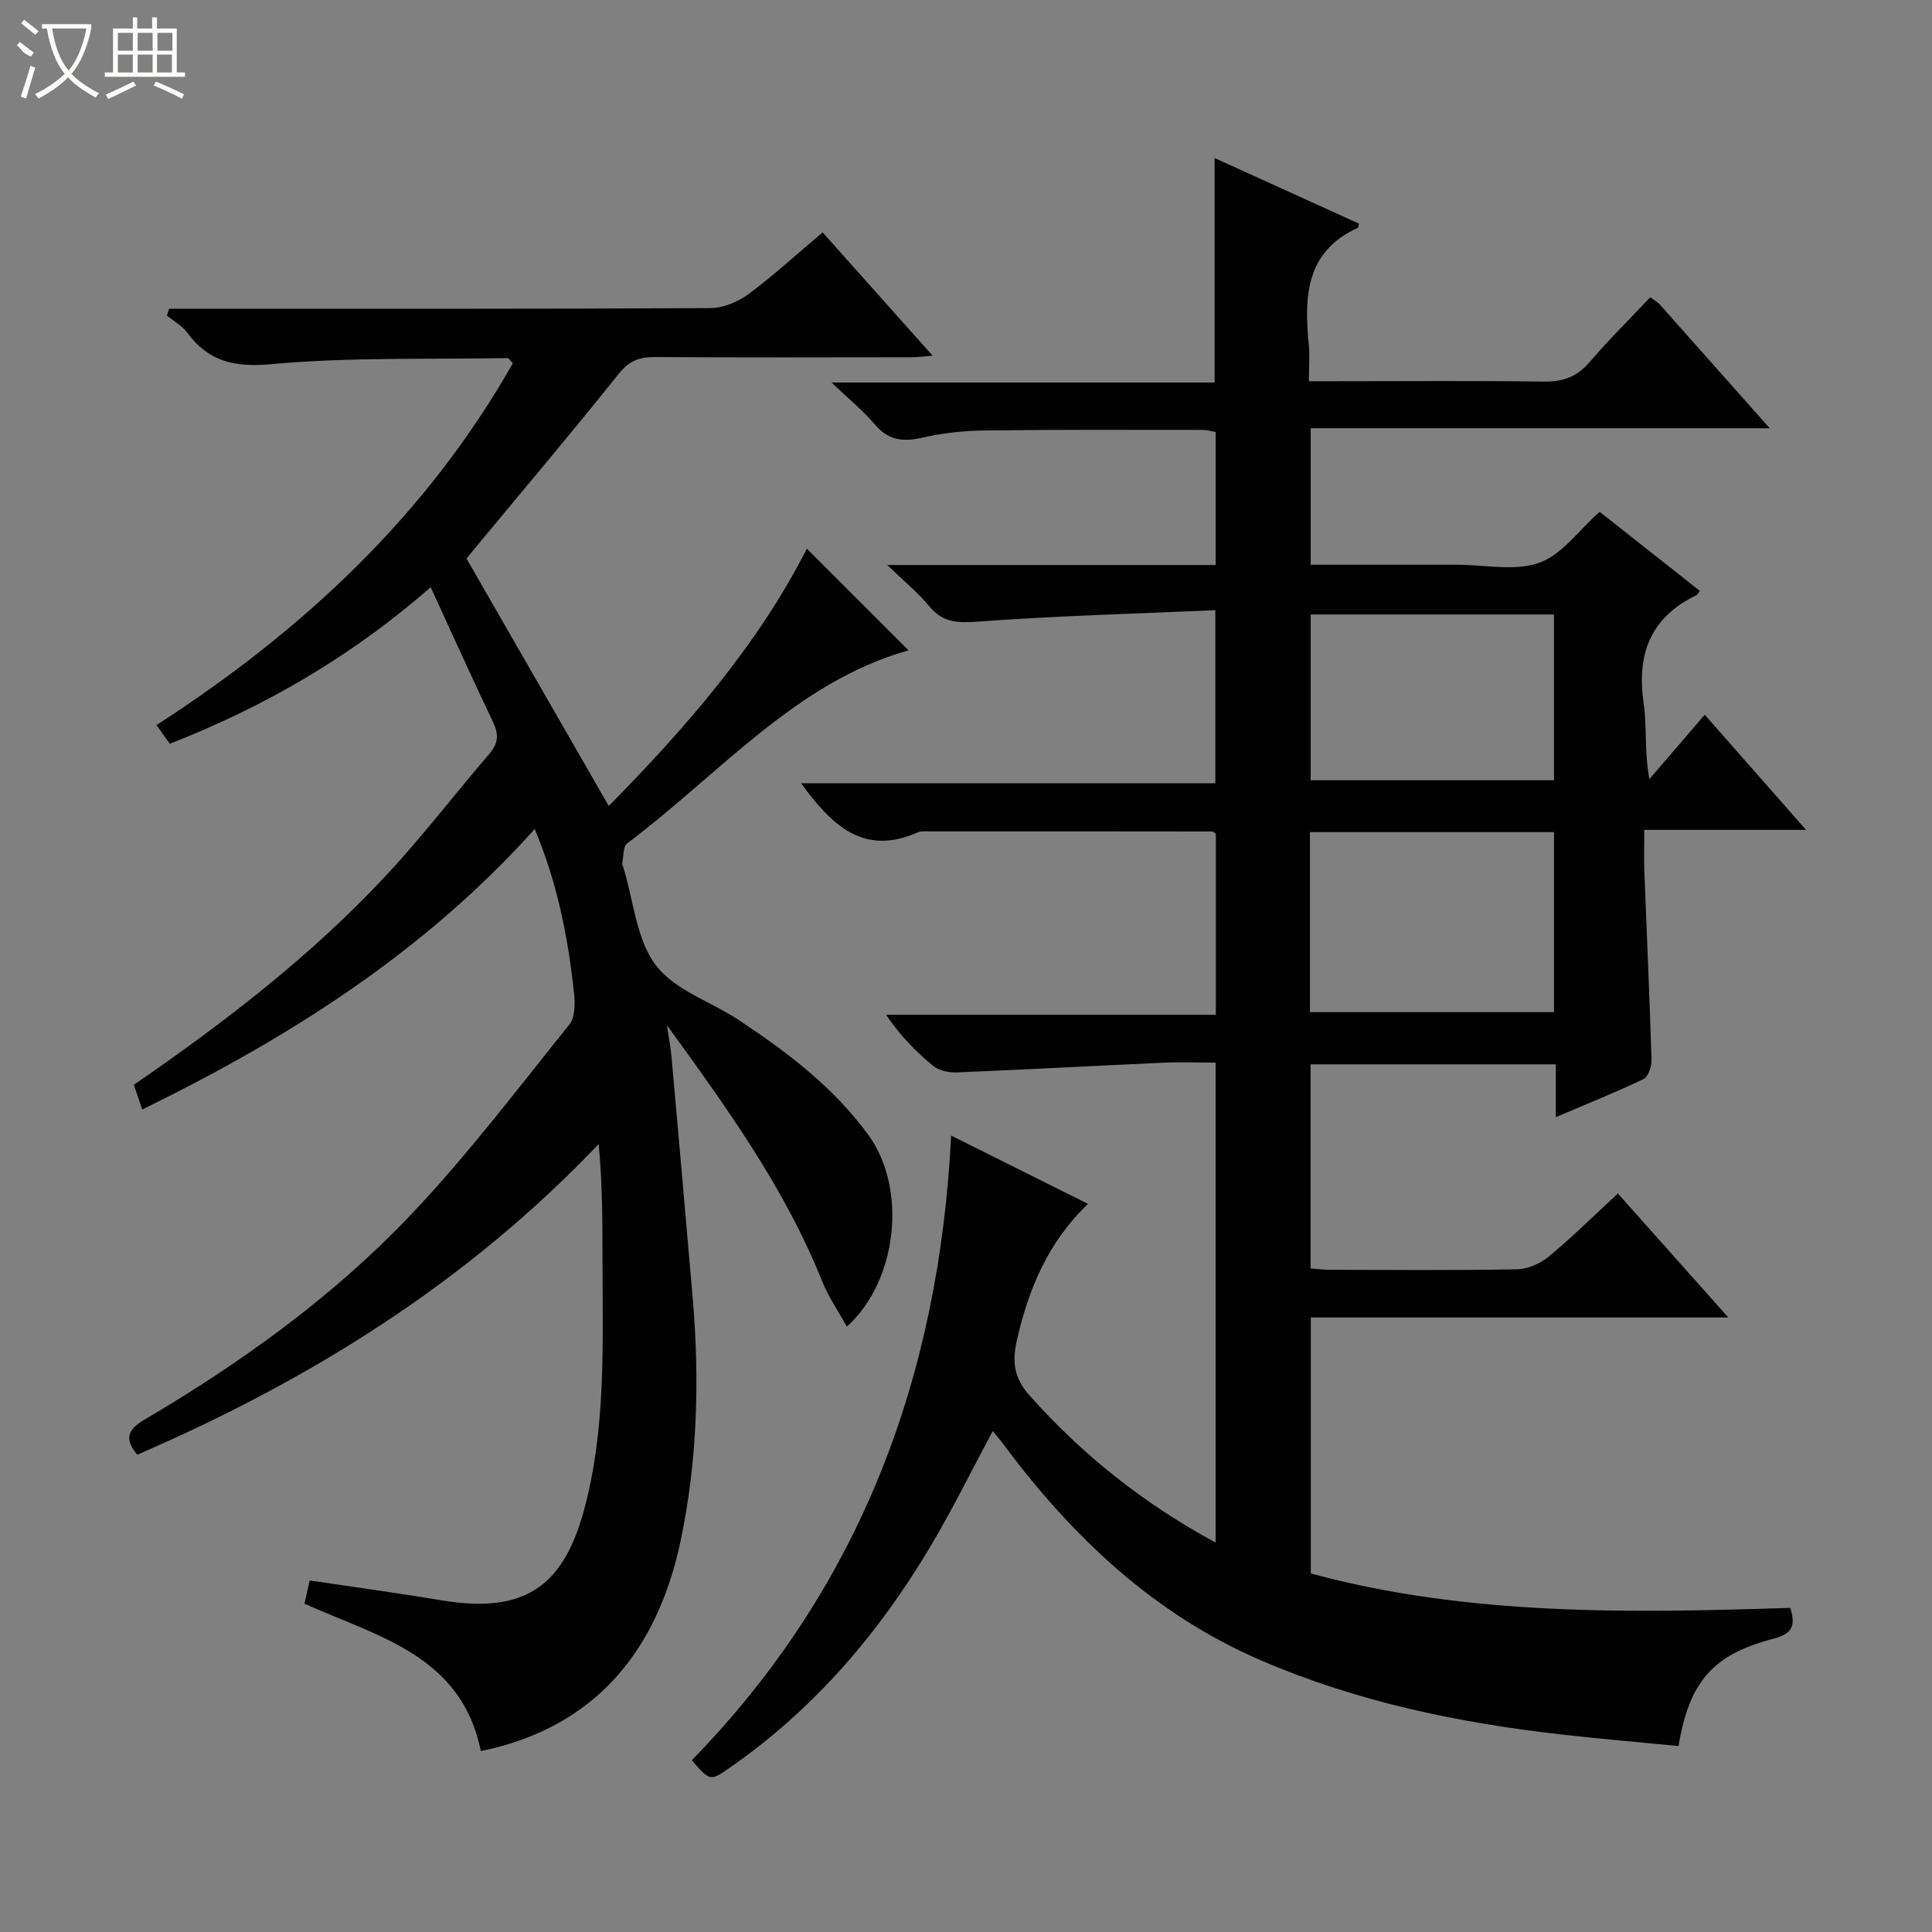 <svg enable-background="new 0 0 400 400" viewBox="0 0 400 400" xmlns="http://www.w3.org/2000/svg"><rect x="0" y="0" width="400" height="400" fill="#808080" stroke="none"/><path d="m143.23 364.44c34.97-35.84 51.18-79.42 53.7-129.33 9.71 4.85 18.75 9.36 28.33 14.14-8.32 7.96-12.37 17.74-14.76 28.4-.96 4.3-.56 7.66 2.65 11.26 10.95 12.3 23.54 22.35 38.53 30.46 0-33.34 0-66.04 0-99.37-3.59 0-7.2-.14-10.8.02-14.27.64-28.54 1.43-42.81 2.01-1.63.07-3.67-.37-4.87-1.36-3.59-2.94-6.85-6.27-9.74-10.57h68.27c0-12.88 0-25.13 0-37.42-.24-.18-.49-.53-.75-.53-19.66-.03-39.33-.03-58.99-.02-.66 0-1.4-.06-1.98.2-11.3 5.02-17.87-1.58-24.15-10.16h85.76c0-11.86 0-23.23 0-35.84-16.44.73-32.85 1.17-49.21 2.37-4.22.31-7.24.2-10.03-3.2-2.26-2.76-5.1-5.06-8.68-8.52h67.99c0-9.38 0-18.3 0-27.54-.78-.13-1.71-.42-2.64-.43-15.17-.01-30.33-.08-45.5.12-4.29.06-8.66.58-12.84 1.53-3.99.91-6.95.37-9.68-2.88-2.34-2.79-5.24-5.11-8.87-8.58h79.31c0-15.69 0-30.75 0-46.48 10 4.54 19.97 9.07 29.87 13.57-.1.55-.09.82-.17.86-10.87 4.91-11.17 14.23-10.2 24.15.22 2.29.03 4.63.03 7.63h5.59c14.33 0 28.67-.13 43 .08 3.99.06 6.91-.99 9.54-4.06 3.99-4.66 8.38-9 12.54-13.41 1.13.83 1.58 1.06 1.9 1.42 7.41 8.33 14.81 16.67 22.84 25.71-32.06 0-63.37 0-95.04 0v28.26h28.45 2c5.67 0 11.82 1.38 16.86-.41 4.68-1.66 8.15-6.7 12.51-10.56 6.69 5.28 13.72 10.83 20.76 16.39-.32.39-.47.75-.74.88-9.52 4.6-12.38 12.21-10.91 22.37.72 5 .13 10.19 1.19 15.7 3.64-4.24 7.29-8.47 11.46-13.32 7.52 8.55 13.91 15.81 20.98 23.84-11.58 0-22.14 0-33.5 0 0 3.19-.09 5.95.02 8.7.49 12.96 1.09 25.91 1.48 38.87.04 1.36-.66 3.54-1.65 4.01-5.79 2.78-11.77 5.17-18.17 7.89 0-3.98 0-7.27 0-10.93-17 0-33.72 0-50.77 0v42.26c1.27.09 2.69.28 4.11.28 12.83.02 25.67.13 38.5-.1 2.23-.04 4.83-1.1 6.57-2.53 4.86-4.01 9.36-8.47 14.45-13.17 7.51 8.43 14.86 16.68 22.85 25.66-29.32 0-57.69 0-86.43 0v53.01c32.42 8.78 65.9 8.21 99.27 7.12 1.2 3.82.29 5.4-3.42 6.37-12.64 3.3-17.48 8.86-19.72 22.24-8.15-.8-16.38-1.49-24.59-2.43-21.2-2.43-41.94-6.75-61.66-15.22-22.43-9.62-39.36-25.75-53.67-45.03-.59-.79-1.24-1.53-2.07-2.53-4.35 8.11-8.28 16.13-12.83 23.78-10.74 18.09-24.19 33.82-41.6 45.91-4.07 2.83-4.08 2.81-7.87-1.54zm127.98-154.89h50.53c0-12.62 0-24.86 0-37.27-16.95 0-33.63 0-50.53 0zm.15-82.33v34.32h50.37c0-11.63 0-22.87 0-34.32-16.83 0-33.4 0-50.37 0z" fill="#010102"/><path d="m89.17 121.58c-16.57 14.46-34.35 24.7-54.01 32.41-.82-1.15-1.65-2.31-2.76-3.87 30.37-19.6 55.97-43.52 73.78-74.91-.64-.67-.85-1.07-1.05-1.07-16.3.28-32.68-.22-48.87 1.25-7.71.7-13.02-.48-17.5-6.52-1.06-1.43-2.78-2.37-4.2-3.54.15-.47.3-.94.45-1.41h5.05c35.66 0 71.32.06 106.98-.13 2.68-.01 5.75-1.28 7.94-2.91 5.2-3.85 9.99-8.26 15.33-12.77 7.5 8.41 14.87 16.66 22.79 25.54-1.9.14-3.24.32-4.58.32-17.66.02-35.33.08-52.99-.05-3.25-.02-5.32.83-7.48 3.53-9.65 12.1-19.65 23.9-29.53 35.82-.84 1.01-1.66 2.04-1.93 2.38 9.91 17.24 19.57 34.04 29.45 51.22 15.7-15.94 30.73-33.09 41.01-53.26 7.05 7.04 14.17 14.17 21.05 21.03-23.31 6.56-39.15 25.63-58.22 39.95-.89.67-.77 2.71-1.05 4.13-.06.29.17.63.26.95 2.08 6.83 2.65 14.8 6.69 20.16 3.9 5.19 11.46 7.56 17.26 11.41 10.03 6.65 19.58 13.91 26.75 23.75 8.02 11.01 6.15 30.08-4.46 39.68-1.8-3.27-3.84-6.21-5.13-9.44-7.74-19.33-19.84-36.04-32.11-52.96.33 2.29.77 4.57.97 6.88 1.48 16.54 2.94 33.09 4.36 49.63 1.44 16.83.97 33.7-2.49 50.16-4.79 22.77-17.62 38.73-41.38 43.6-4-19.81-21.3-23.68-36.51-30.51.34-1.51.69-3.07 1.08-4.82 9.1 1.37 18.09 2.58 27.03 4.08 16.83 2.84 25.3-2.22 29.74-18.56 4.6-16.91 3.87-34.28 3.85-51.57-.01-7.97 0-15.95-.79-24.3-27.27 28.68-59.73 48.84-95.53 64.32-2.67-3.17-2.05-5.16 1.34-7.16 20.16-11.87 39.13-25.5 55.25-42.46 11.77-12.38 22.13-26.11 32.87-39.44 1.19-1.48 1.2-4.32.97-6.45-1.22-11.41-3.37-22.62-8.14-34.03-22.93 25.54-50.83 43.19-81.26 58.07-.61-1.79-1.15-3.38-1.74-5.12 18.92-12.99 36.84-26.82 52.33-43.45 7.47-8.02 14.15-16.78 21.3-25.1 1.92-2.24 1.92-4.12.66-6.72-4.29-8.95-8.35-18.03-12.83-27.74z" fill="#010102"/><g fill="#fbfcfa"><path d="m6.4 11.7c-2-.8-1.9-1.6-2.9-2.3l.6-.7c.9.7 1.9 1.4 2.9 2.2zm-2.1 8.3c.7-2.1 1.4-4.2 2-6.4.2.1.6.3 1 .4-.7 2.3-1.3 4.4-1.9 6.4zm3-12.8c-1.1-.9-2.1-1.7-2.9-2.4l.6-.7c1 .8 2 1.5 3 2.4zm1.4-1.3v-.9h10.2v.9c-.9 4.2-2.3 7.3-4.1 9.4 1.3 1.4 3.2 2.7 5.7 4-.2.2-.4.5-.7.9-2.5-1.4-4.4-2.7-5.7-4.2-1.4 1.5-3.5 3-6.1 4.4 0 0 0 0-.1-.1-.3-.4-.5-.7-.7-.8 2.7-1.3 4.7-2.8 6.2-4.2-1.8-2.2-3-5.3-3.7-9.4zm9.2 0h-7.1c.6 3.8 1.7 6.7 3.4 8.7 1.7-2 2.9-4.8 3.7-8.7z"/><path d="m31.6 3.6h.9v2.3h4.1v9.1h1.7v.9h-16.6v-.9h1.7v-9.1h4.1v-2.3h.9v2.3h3.1v-2.3zm-4 13.3.6.8c-1.9.9-3.8 1.9-5.8 2.8-.2-.3-.3-.6-.5-.9 2-.9 3.9-1.8 5.7-2.7zm-3.2-10.1v3.7h3.1v-3.7zm0 4.5v3.7h3.1v-3.7zm4.1-4.5v3.7h3.1v-3.7zm0 4.5v3.7h3.1v-3.7zm9.1 9.1c-2.1-1.1-4.1-2-5.8-2.7l.5-.8c2.2.9 4.1 1.8 5.8 2.6l-.4.9zm-1.9-13.6h-3.1v3.7h3.1zm-3.2 4.5v3.7h3.1v-3.7z"/></g></svg>